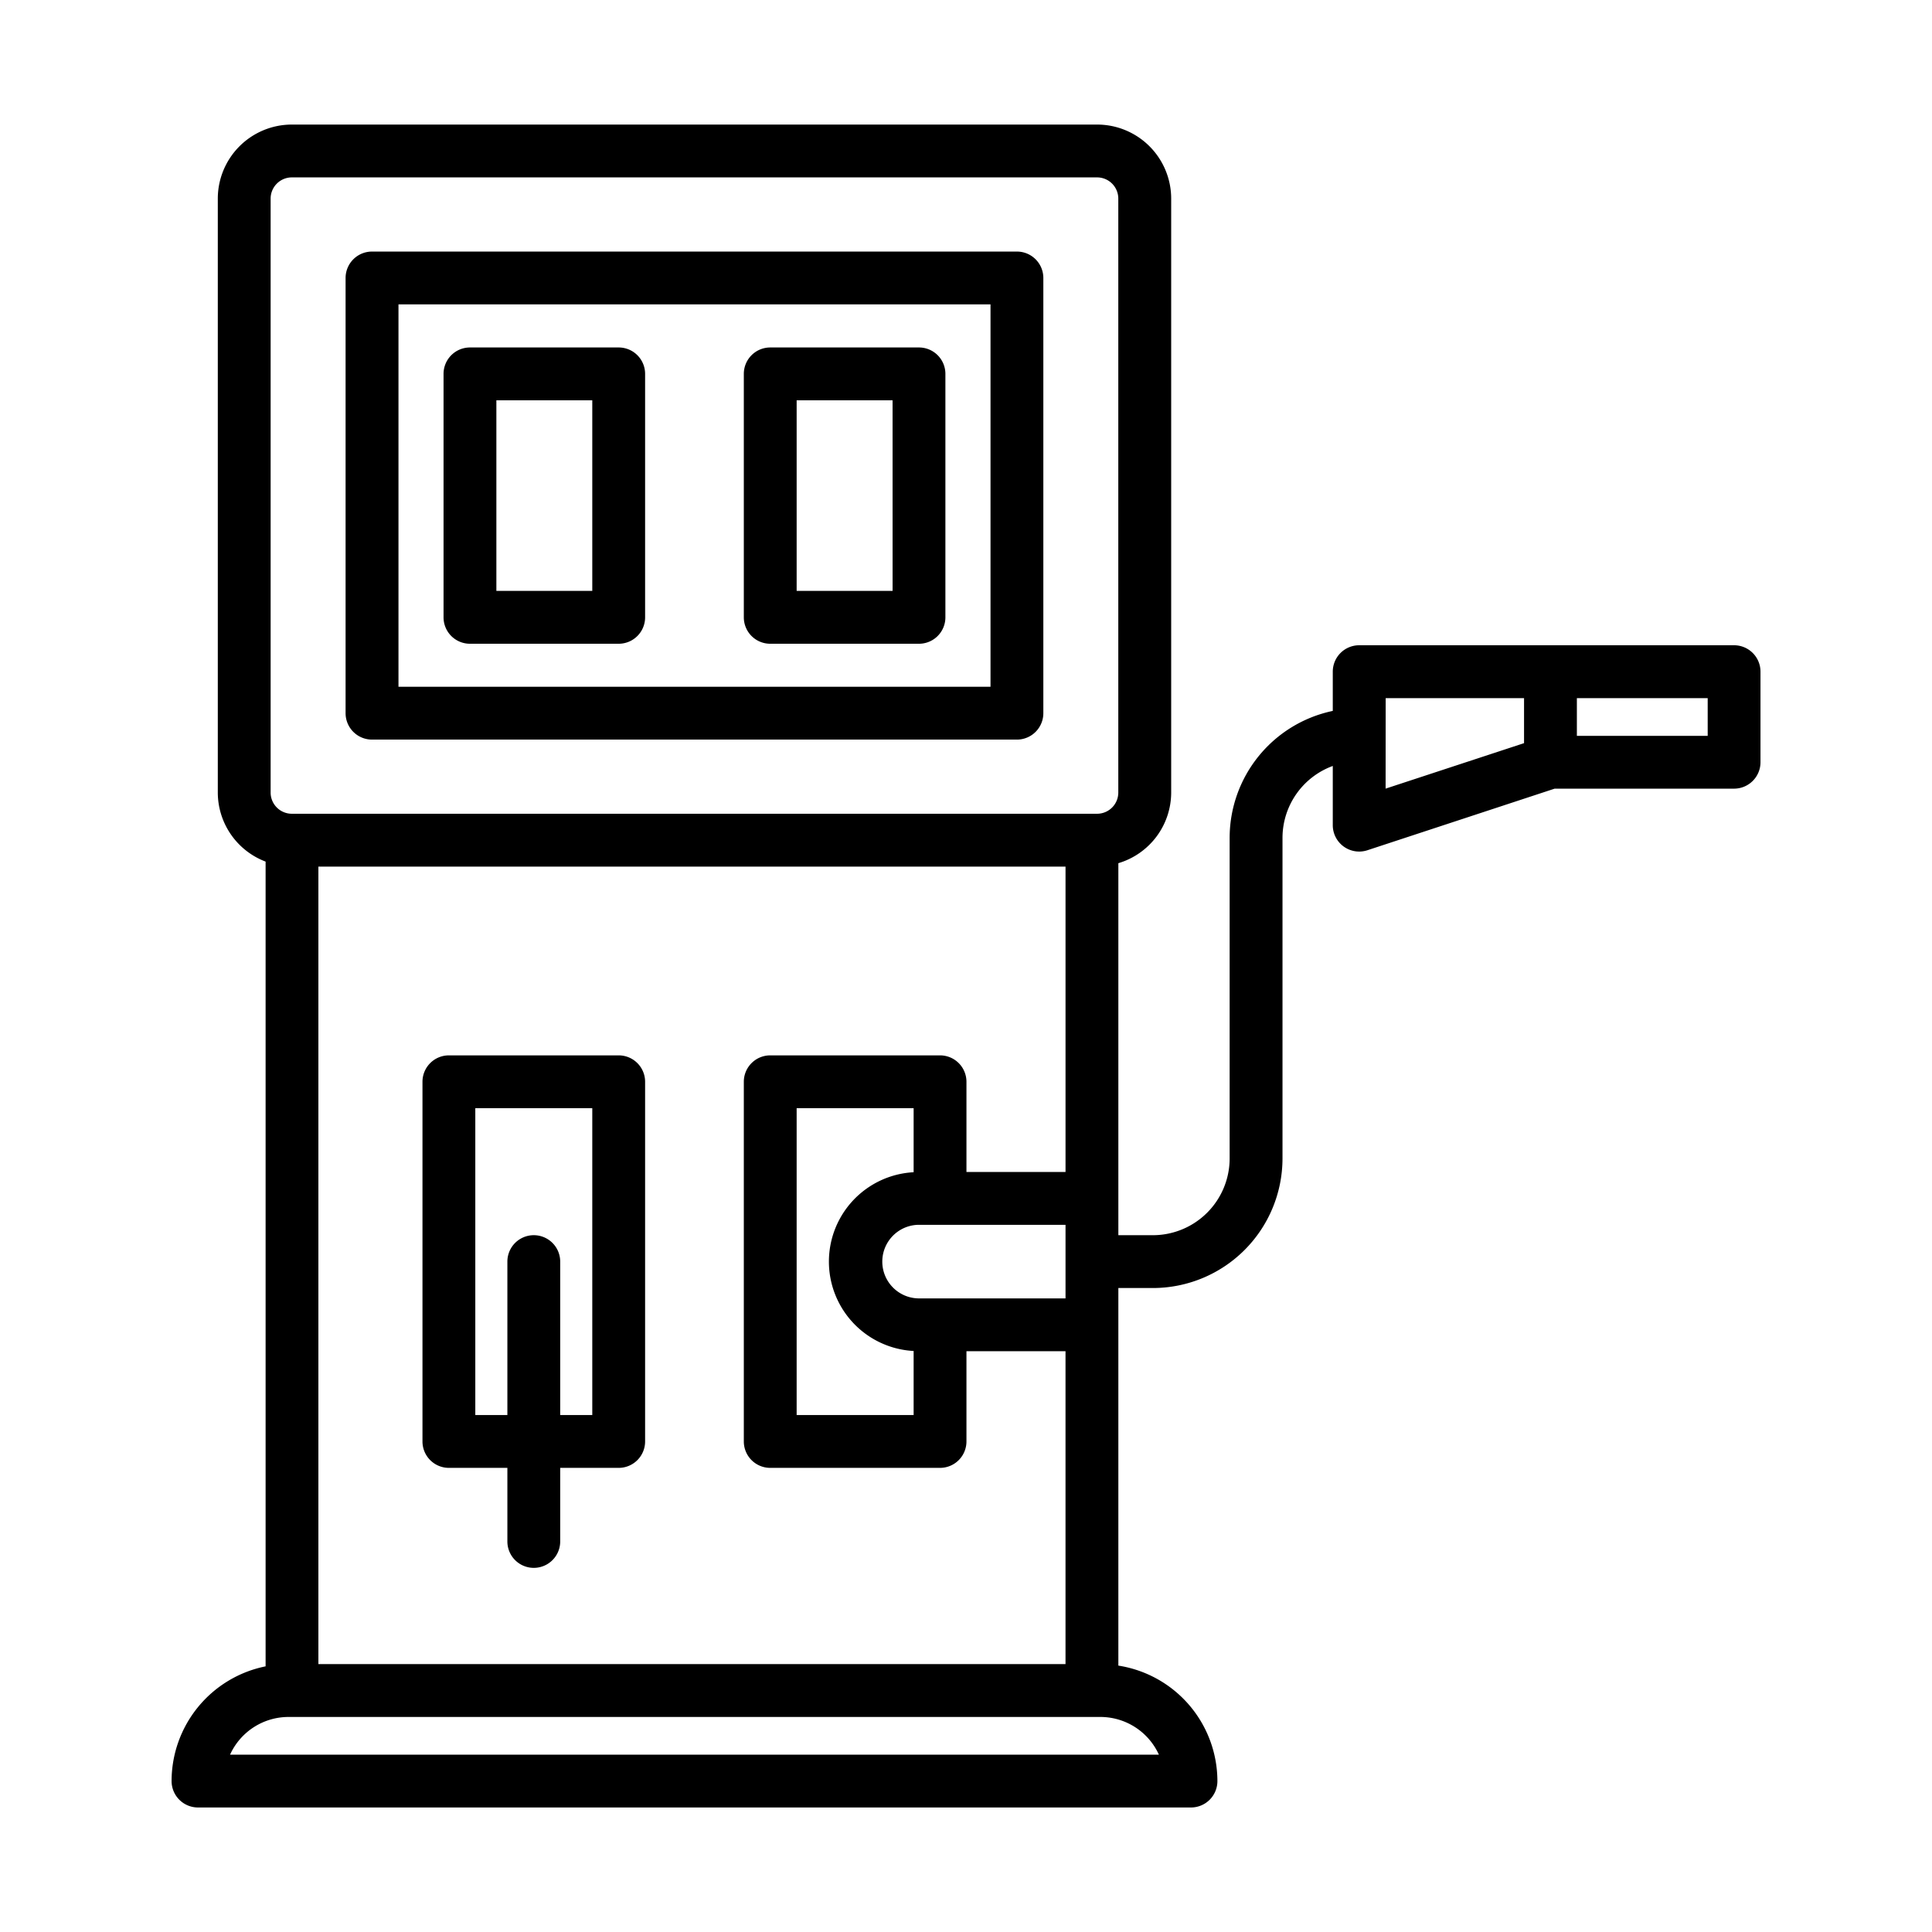 <svg xmlns="http://www.w3.org/2000/svg" id="Layer_1" data-name="Layer 1" viewBox="0 0 128 128" width="512" height="512"><title>GAS STATION</title><path d="M24.646,49H67.374a1.75,1.75,0,0,0,1.75-1.75V18.417a1.75,1.75,0,0,0-1.75-1.75H24.646a1.75,1.75,0,0,0-1.75,1.75V47.25A1.75,1.75,0,0,0,24.646,49ZM26.4,20.167H65.624V45.5H26.4Z"/><path d="M40.99,69.921H29.74a1.75,1.75,0,0,0-1.75,1.75V95.5a1.75,1.75,0,0,0,1.75,1.75h3.875v4.875a1.75,1.75,0,0,0,3.5,0V97.25H40.99a1.75,1.75,0,0,0,1.75-1.75V71.671A1.75,1.75,0,0,0,40.99,69.921ZM39.24,93.75H37.115V83.585a1.75,1.75,0,0,0-3.5,0V93.75H31.49V73.421h7.75Z"/><path d="M40.99,23.021H31.136a1.75,1.75,0,0,0-1.75,1.75V40.9a1.75,1.75,0,0,0,1.75,1.75H40.99a1.75,1.75,0,0,0,1.75-1.75V24.771A1.75,1.75,0,0,0,40.99,23.021ZM39.24,39.146H32.886V26.521H39.24Z"/><path d="M60.886,23.021H51.03a1.75,1.75,0,0,0-1.75,1.75V40.9a1.75,1.75,0,0,0,1.75,1.75h9.855a1.75,1.75,0,0,0,1.75-1.75V24.771A1.75,1.75,0,0,0,60.886,23.021Zm-1.75,16.125H52.78V26.521h6.355Z"/><path d="M114.886,42.75H90.052A1.75,1.75,0,0,0,88.3,44.5v2.6a8.6,8.6,0,0,0-6.833,8.4V76.752a5.089,5.089,0,0,1-5.083,5.083H74.094V57.188a4.893,4.893,0,0,0,3.5-4.674V13.153a4.908,4.908,0,0,0-4.9-4.9H19.33a4.908,4.908,0,0,0-4.9,4.9v39.36a4.9,4.9,0,0,0,3.167,4.57V110.4a7.762,7.762,0,0,0-6.229,7.6,1.75,1.75,0,0,0,1.75,1.75H78.906a1.75,1.75,0,0,0,1.75-1.75,7.755,7.755,0,0,0-6.562-7.649V85.335h2.292a8.593,8.593,0,0,0,8.583-8.583V55.5A5.077,5.077,0,0,1,88.3,50.747v3.92a1.749,1.749,0,0,0,2.3,1.662L103,52.25h11.887a1.75,1.75,0,0,0,1.75-1.75v-6A1.75,1.75,0,0,0,114.886,42.75Zm-93.792,67.5V57.417h49.5v20.23H64.03V71.671a1.75,1.75,0,0,0-1.75-1.75H51.03a1.75,1.75,0,0,0-1.75,1.75V95.5a1.75,1.75,0,0,0,1.75,1.75H62.28a1.75,1.75,0,0,0,1.75-1.75V89.522h6.563V110.25Zm49.5-24.228H60.843a2.438,2.438,0,0,1,0-4.875h9.751ZM60.53,77.663a5.93,5.93,0,0,0,0,11.843V93.75H52.78V73.421h7.75Zm-42.6-64.51a1.405,1.405,0,0,1,1.4-1.4H72.69a1.405,1.405,0,0,1,1.4,1.4v39.36a1.405,1.405,0,0,1-1.4,1.4H19.33a1.405,1.405,0,0,1-1.4-1.4Zm58.853,103.1H15.241a4.257,4.257,0,0,1,3.873-2.5H72.906A4.258,4.258,0,0,1,76.779,116.25Zm15.022-70h9.167v2.983L91.8,52.249Zm21.334,2.5h-8.667v-2.5h8.667Z"/></svg>
